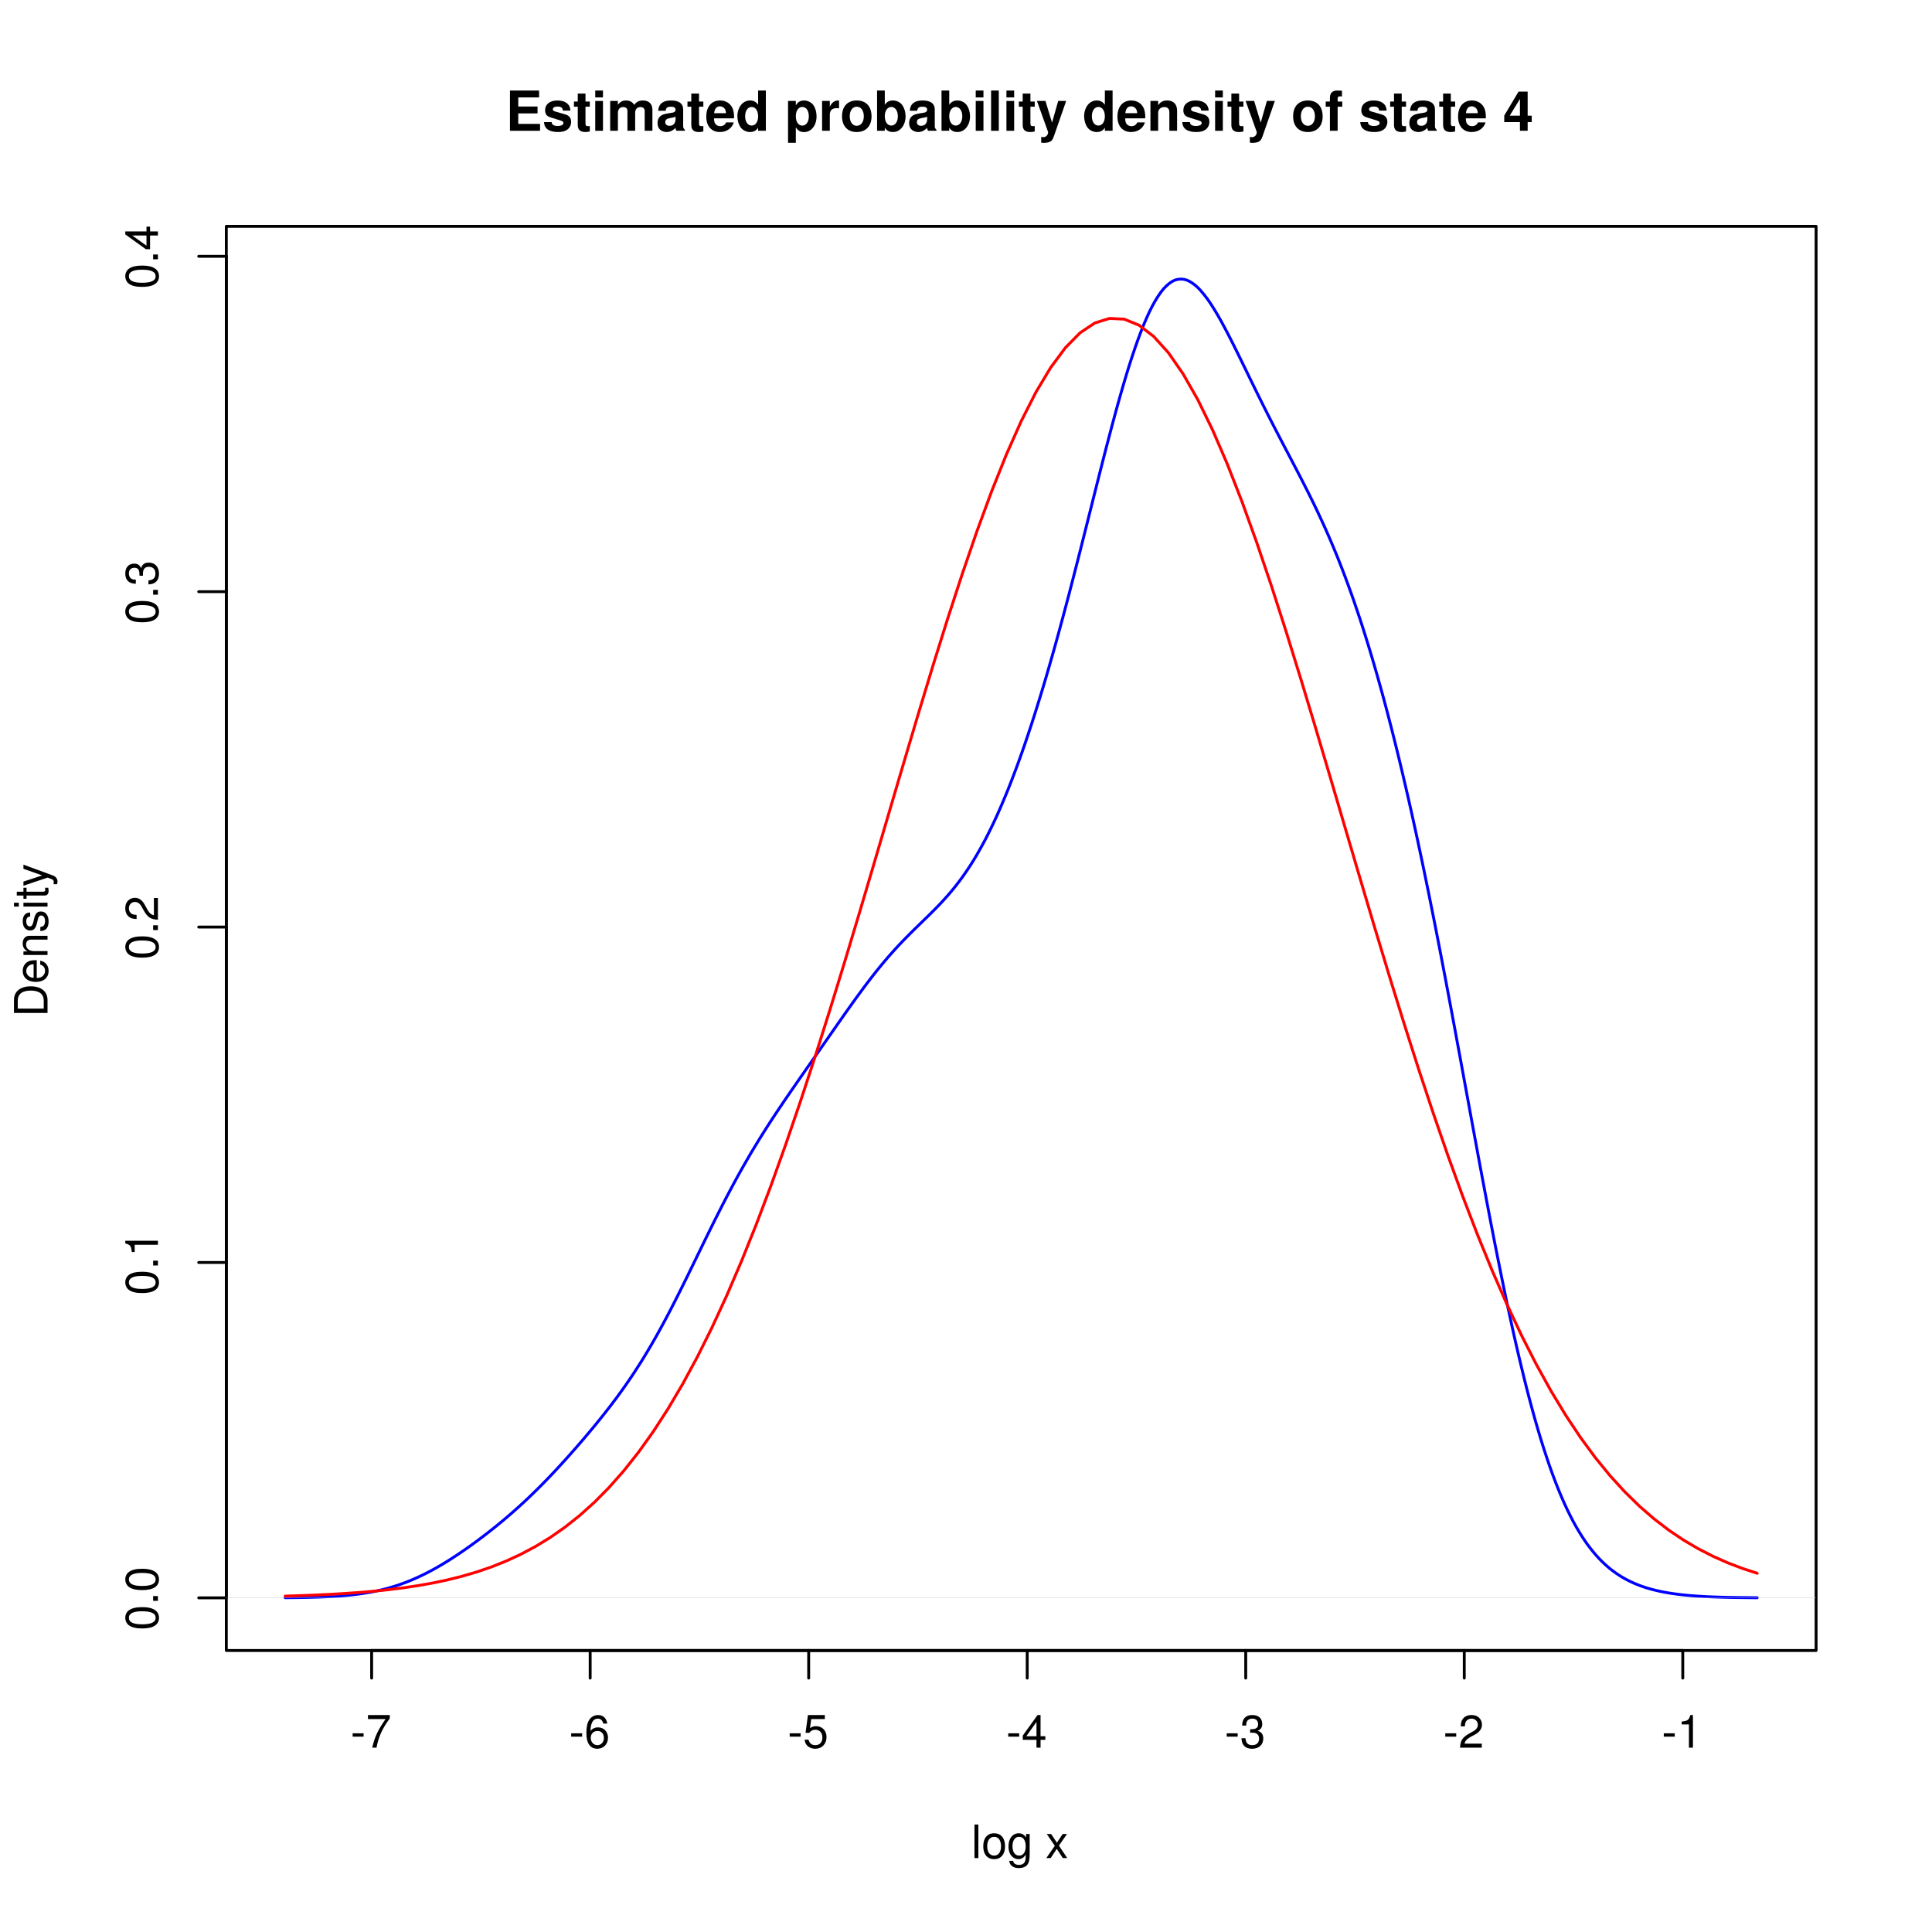 <?xml version="1.0" encoding="UTF-8"?>
<svg xmlns="http://www.w3.org/2000/svg" xmlns:xlink="http://www.w3.org/1999/xlink" width="504pt" height="504pt" viewBox="0 0 504 504" version="1.1">
<defs>
<g>
<symbol overflow="visible" id="glyph0-0">
<path style="stroke:none;" d="M 3.406 -3.75 L 0.547 -3.75 L 0.547 -2.875 L 3.406 -2.875 Z M 3.406 -3.75 "/>
</symbol>
<symbol overflow="visible" id="glyph0-1">
<path style="stroke:none;" d="M 6.234 -8.516 L 0.547 -8.516 L 0.547 -7.469 L 5.141 -7.469 C 3.125 -4.578 2.297 -2.797 1.656 0 L 2.781 0 C 3.25 -2.719 4.312 -5.062 6.234 -7.625 Z M 6.234 -8.516 "/>
</symbol>
<symbol overflow="visible" id="glyph0-2">
<path style="stroke:none;" d="M 5.969 -6.281 C 5.766 -7.688 4.859 -8.516 3.562 -8.516 C 2.625 -8.516 1.781 -8.047 1.281 -7.297 C 0.75 -6.469 0.516 -5.422 0.516 -3.875 C 0.516 -2.453 0.734 -1.531 1.234 -0.781 C 1.688 -0.094 2.438 0.281 3.375 0.281 C 4.984 0.281 6.156 -0.922 6.156 -2.594 C 6.156 -4.172 5.078 -5.297 3.547 -5.297 C 2.719 -5.297 2.047 -4.969 1.594 -4.344 C 1.609 -6.422 2.281 -7.578 3.484 -7.578 C 4.234 -7.578 4.75 -7.109 4.922 -6.281 Z M 3.422 -4.359 C 4.438 -4.359 5.078 -3.641 5.078 -2.516 C 5.078 -1.438 4.359 -0.656 3.391 -0.656 C 2.406 -0.656 1.656 -1.469 1.656 -2.562 C 1.656 -3.625 2.375 -4.359 3.422 -4.359 Z M 3.422 -4.359 "/>
</symbol>
<symbol overflow="visible" id="glyph0-3">
<path style="stroke:none;" d="M 5.719 -8.516 L 1.312 -8.516 L 0.688 -3.875 L 1.656 -3.875 C 2.141 -4.469 2.562 -4.672 3.219 -4.672 C 4.359 -4.672 5.078 -3.891 5.078 -2.625 C 5.078 -1.406 4.375 -0.656 3.219 -0.656 C 2.297 -0.656 1.734 -1.125 1.469 -2.094 L 0.422 -2.094 C 0.562 -1.391 0.688 -1.062 0.938 -0.75 C 1.422 -0.094 2.281 0.281 3.234 0.281 C 4.953 0.281 6.156 -0.969 6.156 -2.766 C 6.156 -4.453 5.047 -5.609 3.406 -5.609 C 2.812 -5.609 2.328 -5.453 1.844 -5.094 L 2.172 -7.469 L 5.719 -7.469 Z M 5.719 -8.516 "/>
</symbol>
<symbol overflow="visible" id="glyph0-4">
<path style="stroke:none;" d="M 3.922 -2.047 L 3.922 0 L 4.984 0 L 4.984 -2.047 L 6.234 -2.047 L 6.234 -2.984 L 4.984 -2.984 L 4.984 -8.516 L 4.203 -8.516 L 0.344 -3.156 L 0.344 -2.047 Z M 3.922 -2.984 L 1.266 -2.984 L 3.922 -6.703 Z M 3.922 -2.984 "/>
</symbol>
<symbol overflow="visible" id="glyph0-5">
<path style="stroke:none;" d="M 2.656 -3.906 L 3.234 -3.906 C 4.391 -3.906 4.984 -3.391 4.984 -2.359 C 4.984 -1.297 4.328 -0.656 3.234 -0.656 C 2.078 -0.656 1.516 -1.234 1.438 -2.469 L 0.391 -2.469 C 0.438 -1.781 0.547 -1.344 0.75 -0.953 C 1.188 -0.141 2.031 0.281 3.188 0.281 C 4.938 0.281 6.078 -0.766 6.078 -2.375 C 6.078 -3.453 5.656 -4.062 4.625 -4.406 C 5.422 -4.719 5.812 -5.312 5.812 -6.172 C 5.812 -7.625 4.844 -8.516 3.234 -8.516 C 1.516 -8.516 0.594 -7.578 0.562 -5.766 L 1.625 -5.766 C 1.625 -6.281 1.688 -6.562 1.812 -6.828 C 2.047 -7.297 2.578 -7.578 3.234 -7.578 C 4.172 -7.578 4.734 -7.031 4.734 -6.125 C 4.734 -5.531 4.531 -5.172 4.062 -4.984 C 3.766 -4.859 3.391 -4.812 2.656 -4.797 Z M 2.656 -3.906 "/>
</symbol>
<symbol overflow="visible" id="glyph0-6">
<path style="stroke:none;" d="M 6.078 -1.047 L 1.594 -1.047 C 1.703 -1.734 2.094 -2.188 3.125 -2.797 L 4.328 -3.438 C 5.516 -4.094 6.125 -4.969 6.125 -6.016 C 6.125 -6.719 5.844 -7.375 5.344 -7.844 C 4.844 -8.297 4.219 -8.516 3.406 -8.516 C 2.328 -8.516 1.531 -8.125 1.062 -7.406 C 0.75 -6.953 0.625 -6.422 0.594 -5.562 L 1.656 -5.562 C 1.688 -6.125 1.766 -6.484 1.906 -6.75 C 2.188 -7.266 2.734 -7.578 3.375 -7.578 C 4.328 -7.578 5.047 -6.906 5.047 -5.984 C 5.047 -5.312 4.656 -4.734 3.906 -4.312 L 2.797 -3.688 C 1.016 -2.672 0.5 -1.875 0.406 0 L 6.078 0 Z M 6.078 -1.047 "/>
</symbol>
<symbol overflow="visible" id="glyph0-7">
<path style="stroke:none;" d="M 3.109 -6.062 L 3.109 0 L 4.156 0 L 4.156 -8.516 L 3.469 -8.516 C 3.094 -7.203 2.859 -7.016 1.219 -6.812 L 1.219 -6.062 Z M 3.109 -6.062 "/>
</symbol>
<symbol overflow="visible" id="glyph0-8">
<path style="stroke:none;" d="M 1.828 -8.75 L 0.812 -8.75 L 0.812 0 L 1.828 0 Z M 1.828 -8.75 "/>
</symbol>
<symbol overflow="visible" id="glyph0-9">
<path style="stroke:none;" d="M 3.266 -6.469 C 1.5 -6.469 0.438 -5.203 0.438 -3.094 C 0.438 -0.984 1.484 0.281 3.281 0.281 C 5.047 0.281 6.125 -0.984 6.125 -3.047 C 6.125 -5.219 5.078 -6.469 3.266 -6.469 Z M 3.281 -5.547 C 4.406 -5.547 5.078 -4.625 5.078 -3.062 C 5.078 -1.578 4.375 -0.641 3.281 -0.641 C 2.156 -0.641 1.469 -1.578 1.469 -3.094 C 1.469 -4.609 2.156 -5.547 3.281 -5.547 Z M 3.281 -5.547 "/>
</symbol>
<symbol overflow="visible" id="glyph0-10">
<path style="stroke:none;" d="M 4.938 -6.281 L 4.938 -5.375 C 4.438 -6.125 3.828 -6.469 3.031 -6.469 C 1.422 -6.469 0.344 -5.078 0.344 -3.031 C 0.344 -2 0.625 -1.156 1.141 -0.562 C 1.609 -0.031 2.281 0.281 2.938 0.281 C 3.734 0.281 4.281 -0.062 4.844 -0.859 L 4.844 -0.531 C 4.844 0.328 4.734 0.844 4.484 1.188 C 4.219 1.562 3.703 1.781 3.094 1.781 C 2.641 1.781 2.234 1.656 1.953 1.438 C 1.734 1.266 1.625 1.094 1.578 0.719 L 0.547 0.719 C 0.656 1.906 1.578 2.609 3.062 2.609 C 4 2.609 4.797 2.312 5.203 1.812 C 5.688 1.234 5.875 0.438 5.875 -1.031 L 5.875 -6.281 Z M 3.125 -5.547 C 4.219 -5.547 4.844 -4.625 4.844 -3.062 C 4.844 -1.562 4.203 -0.641 3.141 -0.641 C 2.047 -0.641 1.391 -1.578 1.391 -3.094 C 1.391 -4.609 2.062 -5.547 3.125 -5.547 Z M 3.125 -5.547 "/>
</symbol>
<symbol overflow="visible" id="glyph0-11">
<path style="stroke:none;" d=""/>
</symbol>
<symbol overflow="visible" id="glyph0-12">
<path style="stroke:none;" d="M 3.5 -3.25 L 5.609 -6.281 L 4.484 -6.281 L 2.969 -4.016 L 1.469 -6.281 L 0.328 -6.281 L 2.422 -3.203 L 0.203 0 L 1.344 0 L 2.938 -2.406 L 4.516 0 L 5.672 0 Z M 3.5 -3.25 "/>
</symbol>
<symbol overflow="visible" id="glyph1-0">
<path style="stroke:none;" d="M -8.516 -3.297 C -8.516 -2.516 -8.156 -1.781 -7.578 -1.344 C -6.828 -0.797 -5.688 -0.516 -4.109 -0.516 C -1.25 -0.516 0.281 -1.469 0.281 -3.297 C 0.281 -5.094 -1.25 -6.078 -4.047 -6.078 C -5.703 -6.078 -6.797 -5.812 -7.578 -5.25 C -8.172 -4.812 -8.516 -4.109 -8.516 -3.297 Z M -7.578 -3.297 C -7.578 -4.438 -6.422 -5 -4.141 -5 C -1.734 -5 -0.594 -4.453 -0.594 -3.281 C -0.594 -2.156 -1.781 -1.594 -4.109 -1.594 C -6.438 -1.594 -7.578 -2.156 -7.578 -3.297 Z M -7.578 -3.297 "/>
</symbol>
<symbol overflow="visible" id="glyph1-1">
<path style="stroke:none;" d="M -1.25 -2.297 L -1.25 -1.047 L 0 -1.047 L 0 -2.297 Z M -1.25 -2.297 "/>
</symbol>
<symbol overflow="visible" id="glyph1-2">
<path style="stroke:none;" d="M -6.062 -3.109 L 0 -3.109 L 0 -4.156 L -8.516 -4.156 L -8.516 -3.469 C -7.203 -3.094 -7.016 -2.859 -6.812 -1.219 L -6.062 -1.219 Z M -6.062 -3.109 "/>
</symbol>
<symbol overflow="visible" id="glyph1-3">
<path style="stroke:none;" d="M -1.047 -6.078 L -1.047 -1.594 C -1.734 -1.703 -2.188 -2.094 -2.797 -3.125 L -3.438 -4.328 C -4.094 -5.516 -4.969 -6.125 -6.016 -6.125 C -6.719 -6.125 -7.375 -5.844 -7.844 -5.344 C -8.297 -4.844 -8.516 -4.219 -8.516 -3.406 C -8.516 -2.328 -8.125 -1.531 -7.406 -1.062 C -6.953 -0.75 -6.422 -0.625 -5.562 -0.594 L -5.562 -1.656 C -6.125 -1.688 -6.484 -1.766 -6.75 -1.906 C -7.266 -2.188 -7.578 -2.734 -7.578 -3.375 C -7.578 -4.328 -6.906 -5.047 -5.984 -5.047 C -5.312 -5.047 -4.734 -4.656 -4.312 -3.906 L -3.688 -2.797 C -2.672 -1.016 -1.875 -0.5 0 -0.406 L 0 -6.078 Z M -1.047 -6.078 "/>
</symbol>
<symbol overflow="visible" id="glyph1-4">
<path style="stroke:none;" d="M -3.906 -2.656 L -3.906 -3.234 C -3.906 -4.391 -3.391 -4.984 -2.359 -4.984 C -1.297 -4.984 -0.656 -4.328 -0.656 -3.234 C -0.656 -2.078 -1.234 -1.516 -2.469 -1.438 L -2.469 -0.391 C -1.781 -0.438 -1.344 -0.547 -0.953 -0.75 C -0.141 -1.188 0.281 -2.031 0.281 -3.188 C 0.281 -4.938 -0.766 -6.078 -2.375 -6.078 C -3.453 -6.078 -4.062 -5.656 -4.406 -4.625 C -4.719 -5.422 -5.312 -5.812 -6.172 -5.812 C -7.625 -5.812 -8.516 -4.844 -8.516 -3.234 C -8.516 -1.516 -7.578 -0.594 -5.766 -0.562 L -5.766 -1.625 C -6.281 -1.625 -6.562 -1.688 -6.828 -1.812 C -7.297 -2.047 -7.578 -2.578 -7.578 -3.234 C -7.578 -4.172 -7.031 -4.734 -6.125 -4.734 C -5.531 -4.734 -5.172 -4.531 -4.984 -4.062 C -4.859 -3.766 -4.812 -3.391 -4.797 -2.656 Z M -3.906 -2.656 "/>
</symbol>
<symbol overflow="visible" id="glyph1-5">
<path style="stroke:none;" d="M -2.047 -3.922 L 0 -3.922 L 0 -4.984 L -2.047 -4.984 L -2.047 -6.234 L -2.984 -6.234 L -2.984 -4.984 L -8.516 -4.984 L -8.516 -4.203 L -3.156 -0.344 L -2.047 -0.344 Z M -2.984 -3.922 L -2.984 -1.266 L -6.703 -3.922 Z M -2.984 -3.922 "/>
</symbol>
<symbol overflow="visible" id="glyph1-6">
<path style="stroke:none;" d="M 0 -1.062 L 0 -4.438 C 0 -6.641 -1.656 -8 -4.375 -8 C -7.094 -8 -8.75 -6.656 -8.75 -4.438 L -8.75 -1.062 Z M -0.984 -2.188 L -7.766 -2.188 L -7.766 -4.25 C -7.766 -5.969 -6.594 -6.891 -4.375 -6.891 C -2.156 -6.891 -0.984 -5.969 -0.984 -4.25 Z M -0.984 -2.188 "/>
</symbol>
<symbol overflow="visible" id="glyph1-7">
<path style="stroke:none;" d="M -2.812 -6.156 C -3.766 -6.156 -4.344 -6.078 -4.812 -5.906 C -5.844 -5.5 -6.469 -4.531 -6.469 -3.359 C -6.469 -1.609 -5.125 -0.484 -3.062 -0.484 C -1 -0.484 0.281 -1.578 0.281 -3.344 C 0.281 -4.781 -0.547 -5.766 -1.906 -6.031 L -1.906 -5.016 C -1.078 -4.734 -0.641 -4.172 -0.641 -3.375 C -0.641 -2.734 -0.938 -2.203 -1.469 -1.859 C -1.828 -1.625 -2.188 -1.531 -2.812 -1.531 Z M -3.625 -1.547 C -4.781 -1.625 -5.547 -2.344 -5.547 -3.344 C -5.547 -4.328 -4.734 -5.094 -3.703 -5.094 C -3.672 -5.094 -3.641 -5.094 -3.625 -5.078 Z M -3.625 -1.547 "/>
</symbol>
<symbol overflow="visible" id="glyph1-8">
<path style="stroke:none;" d="M -6.281 -0.844 L 0 -0.844 L 0 -1.844 L -3.469 -1.844 C -4.75 -1.844 -5.594 -2.516 -5.594 -3.547 C -5.594 -4.344 -5.109 -4.844 -4.359 -4.844 L 0 -4.844 L 0 -5.844 L -4.75 -5.844 C -5.797 -5.844 -6.469 -5.062 -6.469 -3.859 C -6.469 -2.922 -6.109 -2.312 -5.234 -1.766 L -6.281 -1.766 Z M -6.281 -0.844 "/>
</symbol>
<symbol overflow="visible" id="glyph1-9">
<path style="stroke:none;" d="M -4.531 -5.25 C -5.766 -5.25 -6.469 -4.422 -6.469 -2.969 C -6.469 -1.516 -5.719 -0.562 -4.547 -0.562 C -3.562 -0.562 -3.094 -1.062 -2.734 -2.562 L -2.516 -3.484 C -2.344 -4.188 -2.094 -4.469 -1.625 -4.469 C -1.047 -4.469 -0.641 -3.875 -0.641 -3 C -0.641 -2.453 -0.797 -2 -1.062 -1.75 C -1.25 -1.594 -1.422 -1.531 -1.875 -1.469 L -1.875 -0.406 C -0.422 -0.453 0.281 -1.266 0.281 -2.922 C 0.281 -4.5 -0.5 -5.516 -1.719 -5.516 C -2.656 -5.516 -3.172 -4.984 -3.469 -3.734 L -3.703 -2.766 C -3.891 -1.953 -4.156 -1.609 -4.594 -1.609 C -5.172 -1.609 -5.547 -2.125 -5.547 -2.938 C -5.547 -3.75 -5.203 -4.172 -4.531 -4.203 Z M -4.531 -5.25 "/>
</symbol>
<symbol overflow="visible" id="glyph1-10">
<path style="stroke:none;" d="M -6.281 -1.797 L -6.281 -0.797 L 0 -0.797 L 0 -1.797 Z M -8.75 -1.797 L -8.75 -0.797 L -7.484 -0.797 L -7.484 -1.797 Z M -8.75 -1.797 "/>
</symbol>
<symbol overflow="visible" id="glyph1-11">
<path style="stroke:none;" d="M -6.281 -3.047 L -6.281 -2.016 L -8.016 -2.016 L -8.016 -1.016 L -6.281 -1.016 L -6.281 -0.172 L -5.469 -0.172 L -5.469 -1.016 L -0.719 -1.016 C -0.078 -1.016 0.281 -1.453 0.281 -2.234 C 0.281 -2.469 0.25 -2.719 0.188 -3.047 L -0.641 -3.047 C -0.609 -2.922 -0.594 -2.766 -0.594 -2.562 C -0.594 -2.141 -0.719 -2.016 -1.156 -2.016 L -5.469 -2.016 L -5.469 -3.047 Z M -6.281 -3.047 "/>
</symbol>
<symbol overflow="visible" id="glyph1-12">
<path style="stroke:none;" d="M -6.281 -4.656 L -1.391 -2.922 L -6.281 -1.312 L -6.281 -0.234 L 0.031 -2.359 L 1.016 -1.984 C 1.469 -1.828 1.625 -1.594 1.625 -1.172 C 1.625 -1.031 1.609 -0.859 1.562 -0.641 L 2.453 -0.641 C 2.562 -0.859 2.609 -1.062 2.609 -1.312 C 2.609 -1.641 2.516 -1.984 2.312 -2.25 C 2.094 -2.562 1.828 -2.75 1.312 -2.938 L -6.281 -5.734 Z M -6.281 -4.656 "/>
</symbol>
<symbol overflow="visible" id="glyph2-0">
<path style="stroke:none;" d="M 3.297 -4.531 L 8.328 -4.531 L 8.328 -6.328 L 3.297 -6.328 L 3.297 -8.703 L 8.734 -8.703 L 8.734 -10.5 L 1.141 -10.5 L 1.141 0 L 8.984 0 L 8.984 -1.797 L 3.297 -1.797 Z M 3.297 -4.531 "/>
</symbol>
<symbol overflow="visible" id="glyph2-1">
<path style="stroke:none;" d="M 7.281 -5.266 C 7.25 -6.922 5.984 -7.906 3.891 -7.906 C 1.922 -7.906 0.688 -6.922 0.688 -5.312 C 0.688 -4.797 0.844 -4.344 1.125 -4.047 C 1.391 -3.781 1.641 -3.641 2.391 -3.406 L 4.797 -2.656 C 5.297 -2.5 5.469 -2.328 5.469 -2.016 C 5.469 -1.547 4.906 -1.25 3.969 -1.25 C 3.453 -1.25 3.047 -1.359 2.781 -1.531 C 2.562 -1.688 2.484 -1.844 2.391 -2.266 L 0.422 -2.266 C 0.469 -0.562 1.734 0.328 4.094 0.328 C 5.172 0.328 6 0.094 6.562 -0.359 C 7.141 -0.828 7.484 -1.547 7.484 -2.312 C 7.484 -3.312 6.984 -3.969 5.969 -4.266 L 3.422 -5 C 2.859 -5.172 2.703 -5.281 2.703 -5.609 C 2.703 -6.031 3.172 -6.328 3.875 -6.328 C 4.844 -6.328 5.312 -5.984 5.328 -5.266 Z M 7.281 -5.266 "/>
</symbol>
<symbol overflow="visible" id="glyph2-2">
<path style="stroke:none;" d="M 4.344 -7.625 L 3.219 -7.625 L 3.219 -9.703 L 1.203 -9.703 L 1.203 -7.625 L 0.203 -7.625 L 0.203 -6.281 L 1.203 -6.281 L 1.203 -1.5 C 1.203 -0.281 1.844 0.328 3.172 0.328 C 3.609 0.328 3.969 0.281 4.344 0.172 L 4.344 -1.234 C 4.141 -1.203 4.016 -1.203 3.875 -1.203 C 3.344 -1.203 3.219 -1.359 3.219 -2.047 L 3.219 -6.281 L 4.344 -6.281 Z M 4.344 -7.625 "/>
</symbol>
<symbol overflow="visible" id="glyph2-3">
<path style="stroke:none;" d="M 2.984 -7.781 L 0.969 -7.781 L 0.969 0 L 2.984 0 Z M 2.984 -10.5 L 0.969 -10.5 L 0.969 -8.703 L 2.984 -8.703 Z M 2.984 -10.5 "/>
</symbol>
<symbol overflow="visible" id="glyph2-4">
<path style="stroke:none;" d="M 0.859 -7.781 L 0.859 0 L 2.875 0 L 2.875 -4.672 C 2.875 -5.625 3.406 -6.188 4.266 -6.188 C 4.938 -6.188 5.359 -5.812 5.359 -5.188 L 5.359 0 L 7.375 0 L 7.375 -4.672 C 7.375 -5.625 7.891 -6.188 8.766 -6.188 C 9.438 -6.188 9.859 -5.812 9.859 -5.188 L 9.859 0 L 11.875 0 L 11.875 -5.5 C 11.875 -7.016 10.953 -7.906 9.391 -7.906 C 8.406 -7.906 7.719 -7.562 7.109 -6.75 C 6.734 -7.484 5.969 -7.906 5 -7.906 C 4.109 -7.906 3.531 -7.609 2.859 -6.812 L 2.859 -7.781 Z M 0.859 -7.781 "/>
</symbol>
<symbol overflow="visible" id="glyph2-5">
<path style="stroke:none;" d="M 7.547 -0.25 C 7.188 -0.578 7.094 -0.797 7.094 -1.203 L 7.094 -5.516 C 7.094 -7.109 6 -7.906 3.906 -7.906 C 1.797 -7.906 0.703 -7.016 0.578 -5.219 L 2.516 -5.219 C 2.625 -6.016 2.953 -6.281 3.953 -6.281 C 4.719 -6.281 5.109 -6.016 5.109 -5.5 C 5.109 -5.25 4.984 -5.016 4.766 -4.891 C 4.5 -4.75 4.5 -4.75 3.5 -4.594 L 2.688 -4.453 C 1.156 -4.188 0.406 -3.406 0.406 -2 C 0.406 -1.344 0.594 -0.797 0.953 -0.406 C 1.391 0.062 2.078 0.328 2.766 0.328 C 3.625 0.328 4.422 -0.047 5.125 -0.781 C 5.125 -0.375 5.172 -0.234 5.359 0 L 7.547 0 Z M 5.109 -3.125 C 5.109 -1.953 4.531 -1.297 3.516 -1.297 C 2.844 -1.297 2.422 -1.656 2.422 -2.234 C 2.422 -2.844 2.734 -3.125 3.578 -3.297 L 4.266 -3.422 C 4.797 -3.531 4.891 -3.562 5.109 -3.672 Z M 5.109 -3.125 "/>
</symbol>
<symbol overflow="visible" id="glyph2-6">
<path style="stroke:none;" d="M 7.547 -3.25 C 7.562 -3.422 7.562 -3.5 7.562 -3.594 C 7.562 -4.375 7.453 -5.094 7.266 -5.641 C 6.734 -7.062 5.484 -7.906 3.922 -7.906 C 1.688 -7.906 0.312 -6.297 0.312 -3.688 C 0.312 -1.203 1.672 0.328 3.875 0.328 C 5.625 0.328 7.031 -0.656 7.484 -2.188 L 5.484 -2.188 C 5.25 -1.562 4.688 -1.203 3.953 -1.203 C 3.375 -1.203 2.906 -1.453 2.625 -1.891 C 2.438 -2.172 2.359 -2.516 2.328 -3.25 Z M 2.359 -4.594 C 2.5 -5.781 3 -6.375 3.891 -6.375 C 4.391 -6.375 4.859 -6.125 5.141 -5.719 C 5.328 -5.438 5.422 -5.125 5.453 -4.594 Z M 2.359 -4.594 "/>
</symbol>
<symbol overflow="visible" id="glyph2-7">
<path style="stroke:none;" d="M 5.828 0 L 7.844 0 L 7.844 -10.5 L 5.828 -10.5 L 5.828 -6.766 C 5.328 -7.547 4.656 -7.906 3.688 -7.906 C 1.828 -7.906 0.422 -6.125 0.422 -3.781 C 0.422 -2.719 0.734 -1.656 1.25 -0.906 C 1.781 -0.156 2.734 0.328 3.688 0.328 C 4.656 0.328 5.328 -0.031 5.828 -0.797 Z M 4.141 -6.219 C 5.156 -6.219 5.828 -5.234 5.828 -3.75 C 5.828 -2.328 5.141 -1.359 4.141 -1.359 C 3.125 -1.359 2.438 -2.344 2.438 -3.781 C 2.438 -5.219 3.125 -6.219 4.141 -6.219 Z M 4.141 -6.219 "/>
</symbol>
<symbol overflow="visible" id="glyph2-8">
<path style="stroke:none;" d=""/>
</symbol>
<symbol overflow="visible" id="glyph2-9">
<path style="stroke:none;" d="M 2.859 -7.781 L 0.828 -7.781 L 0.828 3.141 L 2.859 3.141 L 2.859 -0.922 C 3.344 -0.062 4.031 0.344 5.016 0.344 C 6.891 0.344 8.266 -1.406 8.266 -3.781 C 8.266 -4.875 7.953 -5.969 7.438 -6.688 C 6.922 -7.422 5.953 -7.906 5.016 -7.906 C 4.031 -7.906 3.344 -7.484 2.859 -6.625 Z M 4.547 -6.219 C 5.578 -6.219 6.25 -5.234 6.25 -3.75 C 6.25 -2.328 5.547 -1.344 4.547 -1.344 C 3.547 -1.344 2.859 -2.312 2.859 -3.781 C 2.859 -5.234 3.547 -6.219 4.547 -6.219 Z M 4.547 -6.219 "/>
</symbol>
<symbol overflow="visible" id="glyph2-10">
<path style="stroke:none;" d="M 0.906 -7.781 L 0.906 0 L 2.922 0 L 2.922 -4.141 C 2.922 -5.312 3.516 -5.906 4.703 -5.906 C 4.906 -5.906 5.062 -5.891 5.328 -5.844 L 5.328 -7.891 C 5.219 -7.906 5.141 -7.906 5.078 -7.906 C 4.156 -7.906 3.359 -7.297 2.922 -6.25 L 2.922 -7.781 Z M 0.906 -7.781 "/>
</symbol>
<symbol overflow="visible" id="glyph2-11">
<path style="stroke:none;" d="M 4.344 -7.906 C 1.953 -7.906 0.5 -6.344 0.5 -3.781 C 0.5 -1.219 1.953 0.328 4.344 0.328 C 6.719 0.328 8.203 -1.234 8.203 -3.734 C 8.203 -6.375 6.766 -7.906 4.344 -7.906 Z M 4.344 -6.281 C 5.453 -6.281 6.188 -5.281 6.188 -3.766 C 6.188 -2.312 5.438 -1.297 4.344 -1.297 C 3.25 -1.297 2.516 -2.312 2.516 -3.781 C 2.516 -5.266 3.25 -6.281 4.344 -6.281 Z M 4.344 -6.281 "/>
</symbol>
<symbol overflow="visible" id="glyph2-12">
<path style="stroke:none;" d="M 0.844 -10.5 L 0.844 0 L 2.859 0 L 2.859 -0.797 C 3.359 -0.031 4.031 0.328 5.016 0.328 C 6.875 0.328 8.281 -1.438 8.281 -3.781 C 8.281 -4.844 7.969 -5.906 7.453 -6.656 C 6.922 -7.422 5.969 -7.906 5.016 -7.906 C 4.047 -7.906 3.359 -7.547 2.859 -6.766 L 2.859 -10.5 Z M 4.562 -6.219 C 5.562 -6.219 6.266 -5.219 6.266 -3.781 C 6.266 -2.359 5.562 -1.359 4.562 -1.359 C 3.547 -1.359 2.859 -2.328 2.859 -3.812 C 2.859 -5.234 3.562 -6.219 4.562 -6.219 Z M 4.562 -6.219 "/>
</symbol>
<symbol overflow="visible" id="glyph2-13">
<path style="stroke:none;" d="M 2.984 -10.5 L 0.969 -10.5 L 0.969 0 L 2.984 0 Z M 2.984 -10.5 "/>
</symbol>
<symbol overflow="visible" id="glyph2-14">
<path style="stroke:none;" d="M 5.672 -7.781 L 4.062 -2.125 L 2.344 -7.781 L 0.125 -7.781 L 3.031 0.312 L 3.031 0.375 C 3.031 1.109 2.484 1.672 1.766 1.672 C 1.609 1.672 1.5 1.656 1.234 1.578 L 1.234 3.094 C 1.547 3.141 1.719 3.156 1.953 3.156 C 2.469 3.156 3.062 3.047 3.422 2.906 C 3.969 2.672 4.219 2.344 4.547 1.422 L 7.75 -7.781 Z M 5.672 -7.781 "/>
</symbol>
<symbol overflow="visible" id="glyph2-15">
<path style="stroke:none;" d="M 0.906 -7.781 L 0.906 0 L 2.922 0 L 2.922 -4.672 C 2.922 -5.594 3.578 -6.188 4.547 -6.188 C 5.422 -6.188 5.844 -5.719 5.844 -4.797 L 5.844 0 L 7.859 0 L 7.859 -5.219 C 7.859 -6.922 6.922 -7.906 5.266 -7.906 C 4.203 -7.906 3.5 -7.516 2.922 -6.656 L 2.922 -7.781 Z M 0.906 -7.781 "/>
</symbol>
<symbol overflow="visible" id="glyph2-16">
<path style="stroke:none;" d="M 4.516 -7.625 L 3.312 -7.625 L 3.312 -8.391 C 3.312 -8.781 3.484 -8.984 3.859 -8.984 C 4.031 -8.984 4.266 -8.969 4.438 -8.953 L 4.438 -10.453 C 4.062 -10.484 3.562 -10.5 3.281 -10.5 C 1.938 -10.5 1.297 -9.875 1.297 -8.562 L 1.297 -7.625 L 0.203 -7.625 L 0.203 -6.281 L 1.297 -6.281 L 1.297 0 L 3.312 0 L 3.312 -6.281 L 4.516 -6.281 Z M 4.516 -7.625 "/>
</symbol>
<symbol overflow="visible" id="glyph2-17">
<path style="stroke:none;" d="M 7.516 -3.938 L 6.453 -3.938 L 6.453 -10.219 L 4.078 -10.219 L 0.344 -3.969 L 0.344 -2.266 L 4.438 -2.266 L 4.438 0 L 6.453 0 L 6.453 -2.266 L 7.516 -2.266 Z M 4.438 -3.938 L 1.766 -3.938 L 4.438 -8.297 Z M 4.438 -3.938 "/>
</symbol>
</g>
<clipPath id="clip1">
  <path d="M 59.039 59.039 L 474.758 59.039 L 474.758 431.559 L 59.039 431.559 Z M 59.039 59.039 "/>
</clipPath>
<clipPath id="clip2">
  <path d="M 59.039 59.039 L 474.758 59.039 L 474.758 431.559 L 59.039 431.559 Z M 59.039 59.039 "/>
</clipPath>
</defs>
<g id="surface16">
<rect x="0" y="0" width="504" height="504" style="fill:rgb(100%,100%,100%);fill-opacity:1;stroke:none;"/>
<g clip-path="url(#clip1)" clip-rule="nonzero">
<path style="fill:none;stroke-width:0.75;stroke-linecap:round;stroke-linejoin:round;stroke:rgb(0%,0%,100%);stroke-opacity:1;stroke-miterlimit:10;" d="M 74.398 416.793 L 75.152 416.785 L 75.902 416.777 L 76.656 416.77 L 77.406 416.762 L 78.156 416.75 L 78.91 416.738 L 80.41 416.707 L 81.164 416.688 L 81.914 416.668 L 82.668 416.645 L 83.418 416.621 L 84.168 416.594 L 84.922 416.562 L 86.422 416.484 L 87.176 416.441 L 87.926 416.395 L 88.68 416.34 L 89.43 416.281 L 90.18 416.215 L 90.934 416.145 L 91.684 416.066 L 92.434 415.98 L 93.188 415.887 L 93.938 415.789 L 94.691 415.68 L 95.441 415.559 L 96.191 415.434 L 96.945 415.297 L 97.695 415.148 L 98.445 414.988 L 99.199 414.82 L 99.949 414.641 L 100.703 414.449 L 101.453 414.242 L 102.203 414.023 L 102.957 413.797 L 103.707 413.555 L 104.457 413.297 L 105.211 413.027 L 105.961 412.746 L 106.715 412.449 L 107.465 412.137 L 108.215 411.812 L 108.969 411.477 L 109.719 411.129 L 110.469 410.766 L 111.223 410.387 L 111.973 410 L 112.727 409.602 L 113.477 409.184 L 114.227 408.758 L 114.98 408.324 L 115.73 407.879 L 116.48 407.418 L 117.234 406.949 L 117.984 406.469 L 118.738 405.984 L 119.488 405.484 L 120.238 404.977 L 120.992 404.461 L 121.742 403.941 L 122.492 403.406 L 123.246 402.867 L 123.996 402.32 L 124.75 401.766 L 125.5 401.199 L 126.25 400.629 L 127.004 400.051 L 127.754 399.465 L 128.504 398.871 L 129.258 398.27 L 130.008 397.66 L 130.762 397.039 L 131.512 396.414 L 132.262 395.777 L 133.016 395.129 L 133.766 394.477 L 134.516 393.812 L 135.27 393.137 L 136.02 392.453 L 136.773 391.762 L 137.523 391.059 L 138.273 390.344 L 139.027 389.617 L 139.777 388.883 L 140.527 388.141 L 141.281 387.383 L 142.031 386.621 L 142.785 385.848 L 143.535 385.062 L 144.285 384.27 L 145.039 383.469 L 145.789 382.656 L 146.539 381.84 L 147.293 381.012 L 148.043 380.176 L 148.797 379.336 L 149.547 378.484 L 150.297 377.629 L 151.051 376.762 L 151.801 375.891 L 152.551 375.012 L 153.305 374.121 L 154.055 373.227 L 154.809 372.32 L 155.559 371.406 L 156.309 370.48 L 157.062 369.543 L 157.812 368.598 L 158.562 367.637 L 159.316 366.664 L 160.066 365.672 L 160.82 364.668 L 161.57 363.648 L 162.32 362.605 L 163.074 361.543 L 163.824 360.461 L 164.574 359.359 L 165.328 358.234 L 166.078 357.082 L 166.832 355.91 L 167.582 354.715 L 168.332 353.488 L 169.086 352.234 L 169.836 350.961 L 170.586 349.66 L 171.34 348.332 L 172.09 346.977 L 172.844 345.602 L 173.594 344.203 L 174.344 342.781 L 175.098 341.336 L 175.848 339.871 L 176.598 338.395 L 177.352 336.898 L 178.102 335.387 L 178.855 333.863 L 179.605 332.336 L 180.355 330.797 L 181.109 329.254 L 181.859 327.707 L 182.613 326.164 L 183.363 324.621 L 184.113 323.082 L 184.867 321.551 L 185.617 320.027 L 186.367 318.512 L 187.121 317.016 L 187.871 315.531 L 188.625 314.059 L 189.375 312.602 L 190.125 311.172 L 190.879 309.754 L 191.629 308.359 L 192.379 306.98 L 193.133 305.625 L 193.883 304.293 L 194.637 302.977 L 195.387 301.68 L 196.137 300.406 L 196.891 299.156 L 197.641 297.918 L 198.391 296.699 L 199.145 295.5 L 199.895 294.316 L 200.648 293.148 L 201.398 291.988 L 202.148 290.848 L 202.902 289.719 L 203.652 288.598 L 204.402 287.484 L 205.156 286.379 L 205.906 285.281 L 206.66 284.191 L 207.41 283.102 L 208.16 282.02 L 208.914 280.938 L 210.414 278.781 L 211.168 277.707 L 211.918 276.629 L 212.672 275.551 L 214.172 273.395 L 214.926 272.316 L 216.426 270.16 L 217.18 269.082 L 217.93 268.004 L 218.684 266.93 L 219.434 265.855 L 220.184 264.785 L 220.938 263.719 L 221.688 262.66 L 222.438 261.609 L 223.191 260.562 L 223.941 259.531 L 224.695 258.508 L 225.445 257.492 L 226.195 256.492 L 226.949 255.508 L 227.699 254.539 L 228.449 253.586 L 229.203 252.648 L 229.953 251.73 L 230.707 250.828 L 231.457 249.945 L 232.207 249.082 L 232.961 248.234 L 233.711 247.41 L 234.461 246.598 L 235.215 245.801 L 235.965 245.023 L 236.719 244.258 L 237.469 243.504 L 238.219 242.758 L 238.973 242.02 L 240.473 240.559 L 241.227 239.828 L 241.977 239.098 L 242.73 238.359 L 243.48 237.609 L 244.23 236.848 L 244.984 236.074 L 245.734 235.273 L 246.484 234.453 L 247.238 233.609 L 247.988 232.738 L 248.742 231.828 L 249.492 230.883 L 250.242 229.906 L 250.996 228.895 L 251.746 227.828 L 252.496 226.719 L 253.25 225.57 L 254 224.375 L 254.754 223.117 L 255.504 221.812 L 256.254 220.461 L 257.008 219.062 L 257.758 217.594 L 258.508 216.074 L 259.262 214.504 L 260.012 212.887 L 260.766 211.199 L 261.516 209.457 L 262.266 207.668 L 263.02 205.828 L 263.77 203.922 L 264.52 201.961 L 265.273 199.953 L 266.023 197.895 L 266.777 195.777 L 267.527 193.602 L 268.277 191.379 L 269.031 189.109 L 269.781 186.789 L 270.531 184.406 L 271.285 181.984 L 272.035 179.516 L 272.789 177 L 273.539 174.426 L 274.289 171.812 L 275.043 169.16 L 275.793 166.465 L 276.543 163.723 L 277.297 160.941 L 278.047 158.129 L 278.801 155.285 L 279.551 152.398 L 280.301 149.488 L 281.055 146.555 L 281.805 143.602 L 282.555 140.629 L 283.309 137.641 L 284.059 134.648 L 284.812 131.652 L 285.562 128.66 L 286.312 125.676 L 287.066 122.707 L 287.816 119.754 L 288.566 116.84 L 289.32 113.957 L 290.07 111.113 L 290.824 108.312 L 291.574 105.582 L 292.324 102.918 L 293.078 100.32 L 293.828 97.789 L 294.578 95.363 L 295.332 93.035 L 296.082 90.801 L 296.836 88.664 L 297.586 86.652 L 298.336 84.773 L 299.09 83.008 L 299.84 81.359 L 300.59 79.859 L 301.344 78.516 L 302.094 77.297 L 302.848 76.211 L 303.598 75.277 L 304.348 74.516 L 305.102 73.883 L 305.852 73.383 L 306.605 73.031 L 307.355 72.855 L 308.105 72.801 L 308.859 72.871 L 309.609 73.07 L 310.359 73.43 L 311.113 73.898 L 311.863 74.473 L 312.617 75.152 L 313.367 75.969 L 314.117 76.871 L 314.871 77.855 L 315.621 78.914 L 316.371 80.078 L 317.125 81.297 L 317.875 82.574 L 318.629 83.902 L 319.379 85.293 L 320.129 86.719 L 320.883 88.176 L 321.633 89.656 L 322.383 91.168 L 323.137 92.691 L 323.887 94.227 L 324.641 95.766 L 325.391 97.312 L 326.141 98.855 L 326.895 100.391 L 327.645 101.926 L 328.395 103.449 L 329.148 104.961 L 329.898 106.465 L 330.652 107.957 L 331.402 109.434 L 332.152 110.902 L 332.906 112.359 L 333.656 113.809 L 334.406 115.25 L 335.16 116.684 L 335.91 118.117 L 336.664 119.551 L 337.414 120.984 L 338.164 122.422 L 338.918 123.867 L 339.668 125.324 L 340.418 126.797 L 341.172 128.285 L 341.922 129.797 L 342.676 131.328 L 343.426 132.883 L 344.176 134.477 L 344.93 136.102 L 345.68 137.758 L 346.43 139.449 L 347.184 141.191 L 347.934 142.977 L 348.688 144.797 L 349.438 146.664 L 350.188 148.594 L 350.941 150.57 L 351.691 152.594 L 352.441 154.664 L 353.195 156.805 L 353.945 159 L 354.699 161.246 L 355.449 163.543 L 356.199 165.91 L 356.953 168.336 L 357.703 170.82 L 358.453 173.355 L 359.207 175.961 L 359.957 178.629 L 360.711 181.352 L 361.461 184.133 L 362.211 186.98 L 362.965 189.895 L 363.715 192.867 L 364.465 195.891 L 365.219 198.984 L 365.969 202.148 L 366.723 205.363 L 367.473 208.633 L 368.223 211.969 L 368.977 215.371 L 369.727 218.828 L 370.477 222.336 L 371.23 225.898 L 371.98 229.531 L 372.734 233.207 L 373.484 236.934 L 374.234 240.703 L 374.988 244.535 L 375.738 248.406 L 376.488 252.312 L 377.242 256.254 L 377.992 260.238 L 378.746 264.25 L 379.496 268.285 L 380.246 272.34 L 381 276.418 L 381.75 280.504 L 382.5 284.594 L 383.254 288.691 L 384.004 292.777 L 384.758 296.855 L 385.508 300.922 L 386.258 304.965 L 387.012 308.977 L 387.762 312.957 L 388.512 316.898 L 389.266 320.801 L 390.016 324.645 L 390.77 328.43 L 391.52 332.16 L 392.27 335.832 L 393.023 339.422 L 393.773 342.93 L 394.523 346.367 L 395.277 349.73 L 396.027 352.996 L 396.781 356.164 L 397.531 359.246 L 398.281 362.246 L 399.035 365.141 L 399.785 367.922 L 400.535 370.617 L 401.289 373.219 L 402.039 375.719 L 402.793 378.098 L 403.543 380.387 L 404.293 382.586 L 405.047 384.688 L 405.797 386.672 L 406.547 388.57 L 407.301 390.383 L 408.051 392.105 L 408.805 393.719 L 409.555 395.254 L 410.305 396.715 L 411.059 398.098 L 411.809 399.379 L 412.559 400.594 L 413.312 401.742 L 414.062 402.828 L 414.816 403.824 L 415.566 404.766 L 416.316 405.656 L 417.07 406.488 L 417.82 407.254 L 418.57 407.973 L 419.324 408.648 L 420.074 409.281 L 420.828 409.859 L 421.578 410.398 L 422.328 410.906 L 423.082 411.379 L 423.832 411.809 L 424.582 412.211 L 425.336 412.586 L 426.086 412.934 L 426.84 413.254 L 427.59 413.551 L 428.34 413.824 L 429.094 414.082 L 429.844 414.316 L 430.594 414.531 L 431.348 414.73 L 432.098 414.914 L 432.852 415.086 L 433.602 415.242 L 434.352 415.387 L 435.105 415.52 L 435.855 415.641 L 436.609 415.75 L 437.359 415.852 L 438.109 415.949 L 438.863 416.035 L 439.613 416.113 L 440.363 416.184 L 441.117 416.25 L 441.867 416.309 L 442.621 416.363 L 444.121 416.457 L 444.875 416.496 L 445.625 416.535 L 446.375 416.566 L 447.129 416.598 L 447.879 416.625 L 448.633 416.648 L 450.133 416.688 L 450.887 416.707 L 451.637 416.723 L 452.387 416.734 L 453.141 416.746 L 453.891 416.758 L 454.645 416.766 L 456.145 416.781 L 456.898 416.789 L 457.648 416.797 L 458.398 416.801 "/>
</g>
<path style="fill:none;stroke-width:0.75;stroke-linecap:round;stroke-linejoin:round;stroke:rgb(0%,0%,0%);stroke-opacity:1;stroke-miterlimit:10;" d="M 96.949 430.559 L 438.984 430.559 "/>
<path style="fill:none;stroke-width:0.75;stroke-linecap:round;stroke-linejoin:round;stroke:rgb(0%,0%,0%);stroke-opacity:1;stroke-miterlimit:10;" d="M 96.949 430.559 L 96.949 437.762 "/>
<path style="fill:none;stroke-width:0.75;stroke-linecap:round;stroke-linejoin:round;stroke:rgb(0%,0%,0%);stroke-opacity:1;stroke-miterlimit:10;" d="M 153.957 430.559 L 153.957 437.762 "/>
<path style="fill:none;stroke-width:0.75;stroke-linecap:round;stroke-linejoin:round;stroke:rgb(0%,0%,0%);stroke-opacity:1;stroke-miterlimit:10;" d="M 210.961 430.559 L 210.961 437.762 "/>
<path style="fill:none;stroke-width:0.75;stroke-linecap:round;stroke-linejoin:round;stroke:rgb(0%,0%,0%);stroke-opacity:1;stroke-miterlimit:10;" d="M 267.969 430.559 L 267.969 437.762 "/>
<path style="fill:none;stroke-width:0.75;stroke-linecap:round;stroke-linejoin:round;stroke:rgb(0%,0%,0%);stroke-opacity:1;stroke-miterlimit:10;" d="M 324.973 430.559 L 324.973 437.762 "/>
<path style="fill:none;stroke-width:0.75;stroke-linecap:round;stroke-linejoin:round;stroke:rgb(0%,0%,0%);stroke-opacity:1;stroke-miterlimit:10;" d="M 381.98 430.559 L 381.98 437.762 "/>
<path style="fill:none;stroke-width:0.75;stroke-linecap:round;stroke-linejoin:round;stroke:rgb(0%,0%,0%);stroke-opacity:1;stroke-miterlimit:10;" d="M 438.984 430.559 L 438.984 437.762 "/>
<g style="fill:rgb(0%,0%,0%);fill-opacity:1;">
  <use xlink:href="#glyph0-0" x="91.449" y="455.916"/>
  <use xlink:href="#glyph0-1" x="95.445" y="455.916"/>
</g>
<g style="fill:rgb(0%,0%,0%);fill-opacity:1;">
  <use xlink:href="#glyph0-0" x="148.457" y="455.916"/>
  <use xlink:href="#glyph0-2" x="152.453" y="455.916"/>
</g>
<g style="fill:rgb(0%,0%,0%);fill-opacity:1;">
  <use xlink:href="#glyph0-0" x="205.461" y="455.916"/>
  <use xlink:href="#glyph0-3" x="209.457" y="455.916"/>
</g>
<g style="fill:rgb(0%,0%,0%);fill-opacity:1;">
  <use xlink:href="#glyph0-0" x="262.469" y="455.916"/>
  <use xlink:href="#glyph0-4" x="266.465" y="455.916"/>
</g>
<g style="fill:rgb(0%,0%,0%);fill-opacity:1;">
  <use xlink:href="#glyph0-0" x="319.473" y="455.916"/>
  <use xlink:href="#glyph0-5" x="323.469" y="455.916"/>
</g>
<g style="fill:rgb(0%,0%,0%);fill-opacity:1;">
  <use xlink:href="#glyph0-0" x="376.48" y="455.916"/>
  <use xlink:href="#glyph0-6" x="380.477" y="455.916"/>
</g>
<g style="fill:rgb(0%,0%,0%);fill-opacity:1;">
  <use xlink:href="#glyph0-0" x="433.484" y="455.916"/>
  <use xlink:href="#glyph0-7" x="437.48" y="455.916"/>
</g>
<path style="fill:none;stroke-width:0.75;stroke-linecap:round;stroke-linejoin:round;stroke:rgb(0%,0%,0%);stroke-opacity:1;stroke-miterlimit:10;" d="M 59.039 416.832 L 59.039 66.859 "/>
<path style="fill:none;stroke-width:0.75;stroke-linecap:round;stroke-linejoin:round;stroke:rgb(0%,0%,0%);stroke-opacity:1;stroke-miterlimit:10;" d="M 59.039 416.832 L 51.84 416.832 "/>
<path style="fill:none;stroke-width:0.75;stroke-linecap:round;stroke-linejoin:round;stroke:rgb(0%,0%,0%);stroke-opacity:1;stroke-miterlimit:10;" d="M 59.039 329.34 L 51.84 329.34 "/>
<path style="fill:none;stroke-width:0.75;stroke-linecap:round;stroke-linejoin:round;stroke:rgb(0%,0%,0%);stroke-opacity:1;stroke-miterlimit:10;" d="M 59.039 241.844 L 51.84 241.844 "/>
<path style="fill:none;stroke-width:0.75;stroke-linecap:round;stroke-linejoin:round;stroke:rgb(0%,0%,0%);stroke-opacity:1;stroke-miterlimit:10;" d="M 59.039 154.352 L 51.84 154.352 "/>
<path style="fill:none;stroke-width:0.75;stroke-linecap:round;stroke-linejoin:round;stroke:rgb(0%,0%,0%);stroke-opacity:1;stroke-miterlimit:10;" d="M 59.039 66.859 L 51.84 66.859 "/>
<g style="fill:rgb(0%,0%,0%);fill-opacity:1;">
  <use xlink:href="#glyph1-0" x="41.197" y="425.332"/>
  <use xlink:href="#glyph1-1" x="41.197" y="418.66"/>
  <use xlink:href="#glyph1-0" x="41.197" y="415.324"/>
</g>
<g style="fill:rgb(0%,0%,0%);fill-opacity:1;">
  <use xlink:href="#glyph1-0" x="41.197" y="337.84"/>
  <use xlink:href="#glyph1-1" x="41.197" y="331.168"/>
  <use xlink:href="#glyph1-2" x="41.197" y="327.832"/>
</g>
<g style="fill:rgb(0%,0%,0%);fill-opacity:1;">
  <use xlink:href="#glyph1-0" x="41.197" y="250.344"/>
  <use xlink:href="#glyph1-1" x="41.197" y="243.672"/>
  <use xlink:href="#glyph1-3" x="41.197" y="240.336"/>
</g>
<g style="fill:rgb(0%,0%,0%);fill-opacity:1;">
  <use xlink:href="#glyph1-0" x="41.197" y="162.852"/>
  <use xlink:href="#glyph1-1" x="41.197" y="156.18"/>
  <use xlink:href="#glyph1-4" x="41.197" y="152.844"/>
</g>
<g style="fill:rgb(0%,0%,0%);fill-opacity:1;">
  <use xlink:href="#glyph1-0" x="41.197" y="75.359"/>
  <use xlink:href="#glyph1-1" x="41.197" y="68.688"/>
  <use xlink:href="#glyph1-5" x="41.197" y="65.352"/>
</g>
<path style="fill:none;stroke-width:0.75;stroke-linecap:round;stroke-linejoin:round;stroke:rgb(0%,0%,0%);stroke-opacity:1;stroke-miterlimit:10;" d="M 59.039 430.559 L 473.762 430.559 L 473.762 59.039 L 59.039 59.039 L 59.039 430.559 "/>
<g style="fill:rgb(0%,0%,0%);fill-opacity:1;">
  <use xlink:href="#glyph2-0" x="131.898" y="34.116"/>
  <use xlink:href="#glyph2-1" x="141.508" y="34.116"/>
  <use xlink:href="#glyph2-2" x="149.518" y="34.116"/>
  <use xlink:href="#glyph2-3" x="154.314" y="34.116"/>
  <use xlink:href="#glyph2-4" x="158.319" y="34.116"/>
  <use xlink:href="#glyph2-5" x="171.126" y="34.116"/>
  <use xlink:href="#glyph2-2" x="179.136" y="34.116"/>
  <use xlink:href="#glyph2-6" x="183.933" y="34.116"/>
  <use xlink:href="#glyph2-7" x="191.942" y="34.116"/>
  <use xlink:href="#glyph2-8" x="200.744" y="34.116"/>
  <use xlink:href="#glyph2-9" x="204.749" y="34.116"/>
  <use xlink:href="#glyph2-10" x="213.551" y="34.116"/>
  <use xlink:href="#glyph2-11" x="219.155" y="34.116"/>
  <use xlink:href="#glyph2-12" x="227.957" y="34.116"/>
  <use xlink:href="#glyph2-5" x="236.759" y="34.116"/>
  <use xlink:href="#glyph2-12" x="244.769" y="34.116"/>
  <use xlink:href="#glyph2-3" x="253.57" y="34.116"/>
  <use xlink:href="#glyph2-13" x="257.575" y="34.116"/>
  <use xlink:href="#glyph2-3" x="261.58" y="34.116"/>
  <use xlink:href="#glyph2-2" x="265.585" y="34.116"/>
  <use xlink:href="#glyph2-14" x="270.382" y="34.116"/>
  <use xlink:href="#glyph2-8" x="278.392" y="34.116"/>
  <use xlink:href="#glyph2-7" x="282.396" y="34.116"/>
  <use xlink:href="#glyph2-6" x="291.198" y="34.116"/>
  <use xlink:href="#glyph2-15" x="299.208" y="34.116"/>
  <use xlink:href="#glyph2-1" x="308.01" y="34.116"/>
  <use xlink:href="#glyph2-3" x="316.02" y="34.116"/>
  <use xlink:href="#glyph2-2" x="320.024" y="34.116"/>
  <use xlink:href="#glyph2-14" x="324.821" y="34.116"/>
  <use xlink:href="#glyph2-8" x="332.831" y="34.116"/>
  <use xlink:href="#glyph2-11" x="336.836" y="34.116"/>
  <use xlink:href="#glyph2-16" x="345.638" y="34.116"/>
  <use xlink:href="#glyph2-8" x="350.435" y="34.116"/>
  <use xlink:href="#glyph2-1" x="354.439" y="34.116"/>
  <use xlink:href="#glyph2-2" x="362.449" y="34.116"/>
  <use xlink:href="#glyph2-5" x="367.246" y="34.116"/>
  <use xlink:href="#glyph2-2" x="375.256" y="34.116"/>
  <use xlink:href="#glyph2-6" x="380.053" y="34.116"/>
  <use xlink:href="#glyph2-8" x="388.062" y="34.116"/>
  <use xlink:href="#glyph2-17" x="392.067" y="34.116"/>
</g>
<g style="fill:rgb(0%,0%,0%);fill-opacity:1;">
  <use xlink:href="#glyph0-8" x="253.398" y="484.717"/>
  <use xlink:href="#glyph0-9" x="256.062" y="484.717"/>
  <use xlink:href="#glyph0-10" x="262.734" y="484.717"/>
  <use xlink:href="#glyph0-11" x="269.406" y="484.717"/>
  <use xlink:href="#glyph0-12" x="272.742" y="484.717"/>
</g>
<g style="fill:rgb(0%,0%,0%);fill-opacity:1;">
  <use xlink:href="#glyph1-6" x="12.396" y="265.301"/>
  <use xlink:href="#glyph1-7" x="12.396" y="256.637"/>
  <use xlink:href="#glyph1-8" x="12.396" y="249.965"/>
  <use xlink:href="#glyph1-9" x="12.396" y="243.293"/>
  <use xlink:href="#glyph1-10" x="12.396" y="237.293"/>
  <use xlink:href="#glyph1-11" x="12.396" y="234.629"/>
  <use xlink:href="#glyph1-12" x="12.396" y="231.293"/>
</g>
<g clip-path="url(#clip2)" clip-rule="nonzero">
<path style="fill:none;stroke-width:0.075;stroke-linecap:round;stroke-linejoin:round;stroke:rgb(74.51%,74.51%,74.51%);stroke-opacity:1;stroke-miterlimit:10;" d="M 59.039 416.832 L 473.762 416.832 "/>
<path style="fill:none;stroke-width:0.75;stroke-linecap:round;stroke-linejoin:round;stroke:rgb(100%,0%,0%);stroke-opacity:1;stroke-miterlimit:10;" d="M 74.398 416.375 L 78.238 416.254 L 82.078 416.109 L 85.922 415.926 L 89.762 415.703 L 93.602 415.434 L 97.441 415.105 L 101.281 414.707 L 105.121 414.23 L 108.961 413.656 L 112.801 412.977 L 116.641 412.168 L 120.48 411.215 L 124.32 410.094 L 128.16 408.781 L 132 407.25 L 135.84 405.48 L 139.68 403.438 L 143.52 401.094 L 147.359 398.414 L 151.199 395.367 L 155.039 391.922 L 158.879 388.043 L 162.719 383.699 L 166.559 378.855 L 170.398 373.488 L 174.238 367.562 L 178.078 361.062 L 181.922 353.961 L 185.762 346.254 L 189.602 337.926 L 193.441 328.984 L 197.281 319.434 L 201.121 309.293 L 204.961 298.586 L 208.801 287.352 L 212.641 275.641 L 216.48 263.504 L 220.32 251.016 L 224.16 238.254 L 228 225.305 L 231.84 212.27 L 235.68 199.254 L 239.52 186.363 L 243.359 173.723 L 247.199 161.453 L 251.039 149.676 L 254.879 138.512 L 258.719 128.082 L 262.559 118.5 L 266.398 109.879 L 270.238 102.316 L 274.078 95.906 L 277.922 90.719 L 281.762 86.82 L 285.602 84.258 L 289.441 83.066 L 293.281 83.258 L 297.121 84.828 L 300.961 87.762 L 304.801 92.02 L 308.641 97.551 L 312.48 104.289 L 316.32 112.152 L 320.16 121.047 L 324 130.871 L 327.84 141.516 L 331.68 152.859 L 335.52 164.789 L 339.359 177.172 L 343.199 189.891 L 347.039 202.828 L 350.879 215.863 L 354.719 228.883 L 358.559 241.789 L 362.398 254.484 L 366.238 266.883 L 370.078 278.91 L 373.922 290.496 L 377.762 301.586 L 381.602 312.141 L 385.441 322.121 L 389.281 331.508 L 393.121 340.281 L 396.961 348.438 L 400.801 355.977 L 404.641 362.91 L 408.48 369.25 L 412.32 375.02 L 416.16 380.242 L 420 384.945 L 423.84 389.156 L 427.68 392.914 L 431.52 396.246 L 435.359 399.188 L 439.199 401.77 L 443.039 404.027 L 446.879 405.992 L 450.719 407.695 L 454.559 409.16 L 458.398 410.418 "/>
</g>
</g>
</svg>
